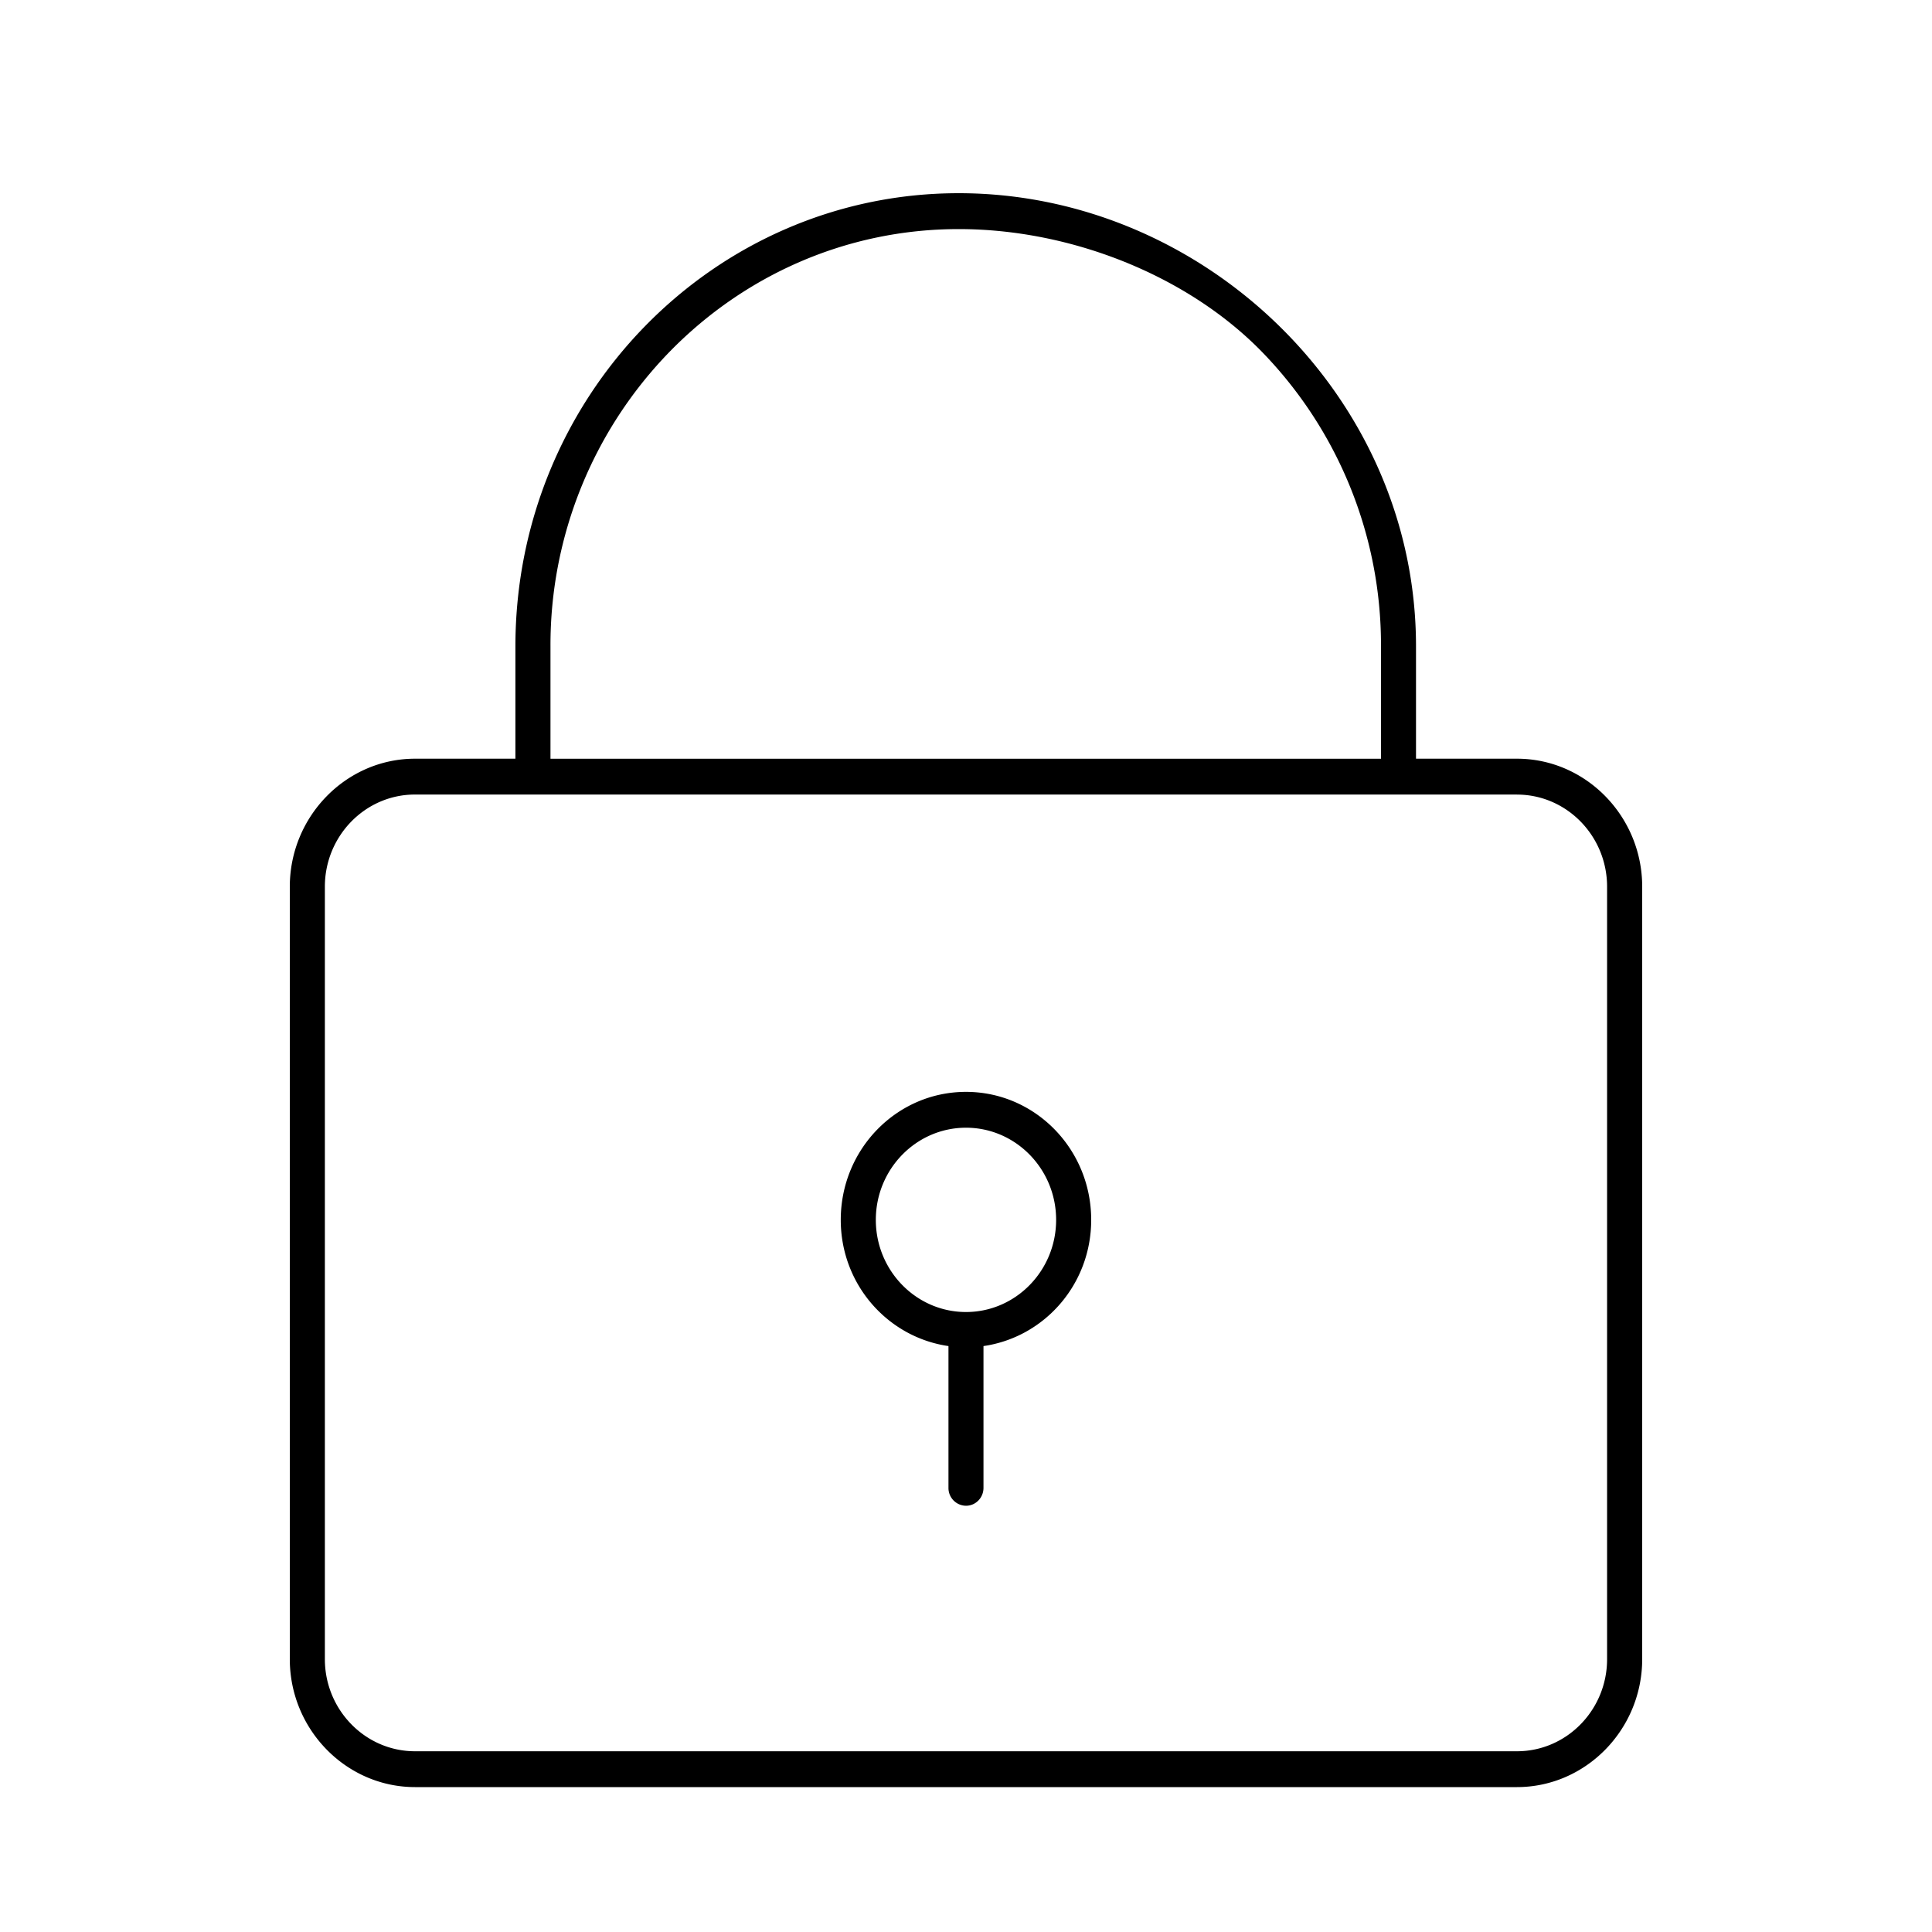 <svg width="40" height="40" viewBox="0 0 40 40" xmlns="http://www.w3.org/2000/svg"><path d="M19.849 4c5.068 0 9.468 4.2 9.468 9.382v2.326h2.09c1.426 0 2.593 1.193 2.593 2.65V34.35c0 1.457-1.167 2.65-2.593 2.65H8.593C7.167 37 6 35.807 6 34.35V18.36c0-1.459 1.167-2.652 2.593-2.652h2.078v-2.326C10.672 8.201 14.78 4 19.849 4zm11.558 12.45H8.592c-1.03 0-1.866.857-1.866 1.909V34.35c0 1.051.837 1.908 1.866 1.908h22.815c1.03 0 1.866-.857 1.866-1.908V18.359c0-1.052-.837-1.908-1.866-1.908zM20 22.606c1.432 0 2.592 1.186 2.592 2.65 0 1.337-.971 2.431-2.23 2.613v2.936c0 .204-.162.37-.362.37a.367.367 0 01-.363-.37v-2.936c-1.258-.182-2.23-1.276-2.23-2.613 0-1.464 1.16-2.65 2.593-2.65zm0 .742c-1.03 0-1.867.856-1.867 1.908s.837 1.908 1.867 1.908c1.029 0 1.866-.856 1.866-1.908s-.837-1.908-1.866-1.908zm-.151-18.605c-2.336 0-4.446.967-5.976 2.53a8.707 8.707 0 00-2.476 6.11v2.326h17.195v-2.326a8.707 8.707 0 00-2.476-6.11c-1.53-1.563-3.933-2.53-6.267-2.53z"/></svg>